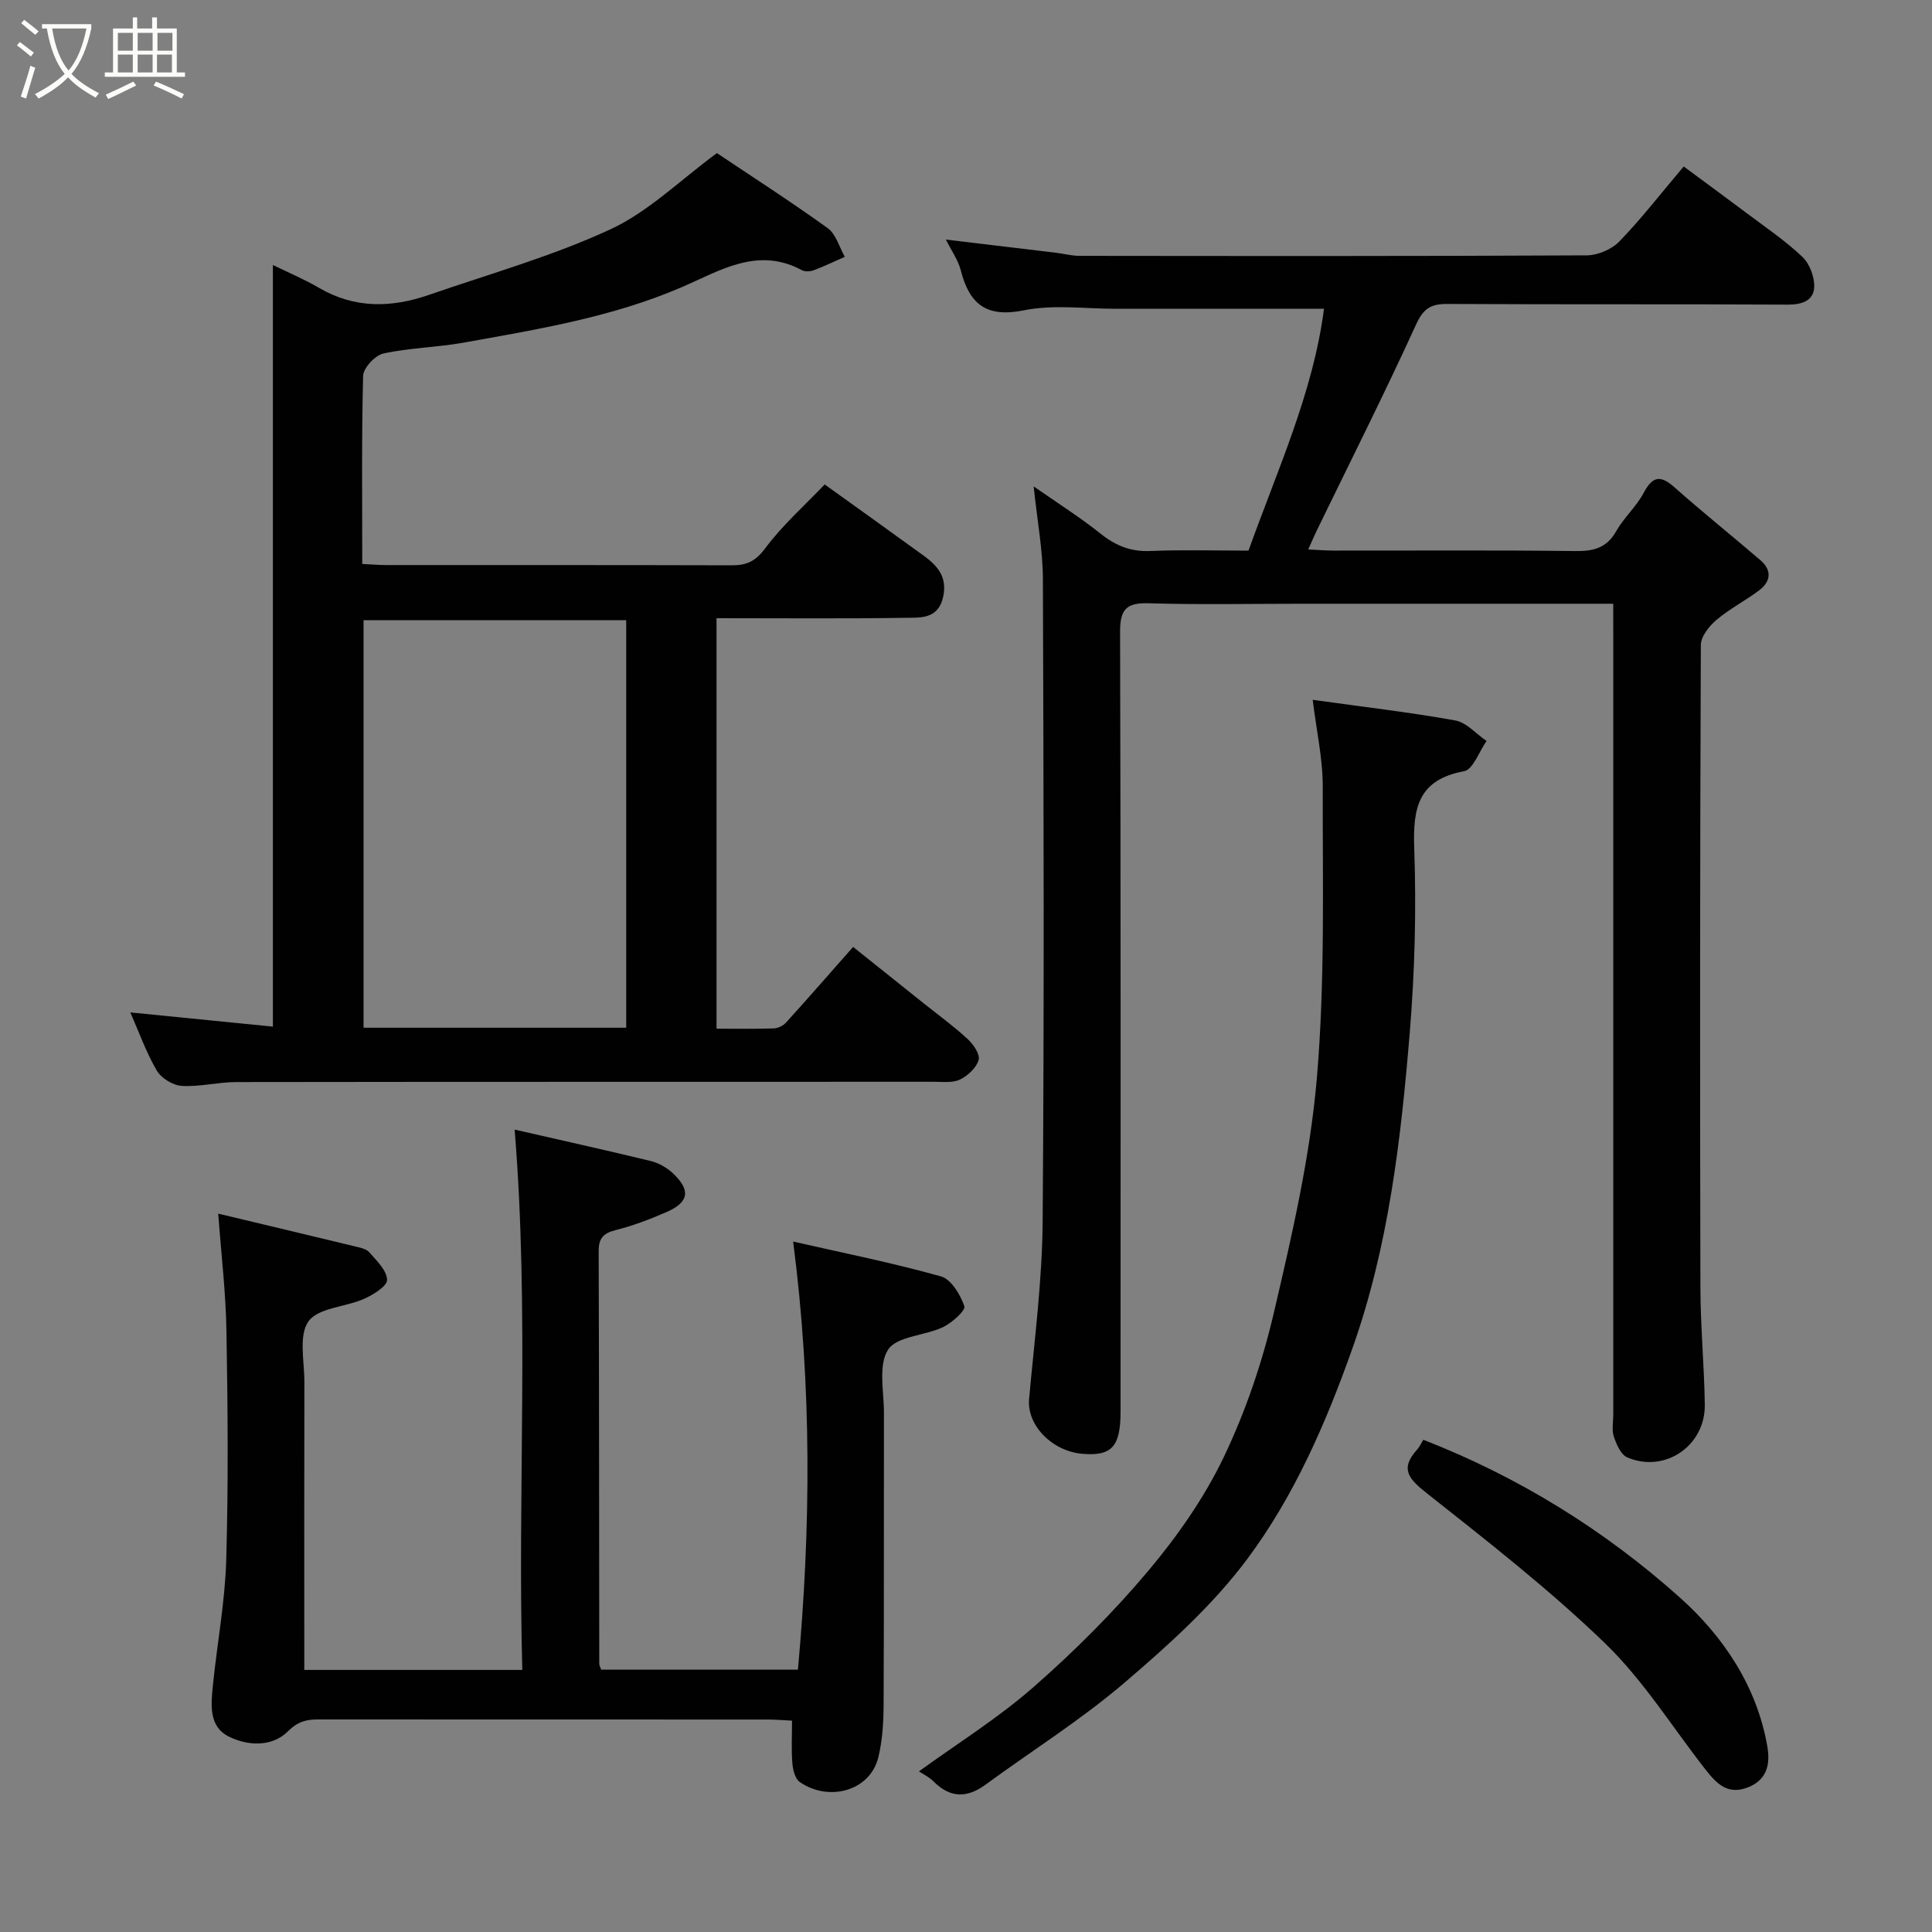 <svg enable-background="new 0 0 400 400" viewBox="0 0 400 400" xmlns="http://www.w3.org/2000/svg"><rect x="0" y="0" width="400" height="400" fill="#808080" stroke="none"/><path d="m6.4 11.7c-1-.8-1.9-1.6-2.9-2.3l.6-.7c.9.7 1.9 1.4 2.9 2.2zm-2.1 8.3c.7-2.1 1.4-4.2 2-6.4.2.1.6.3 1 .4-.7 2.3-1.3 4.4-1.9 6.4zm3-12.8c-1.1-.9-2.1-1.7-2.9-2.4l.6-.7c1 .8 2 1.5 3 2.4zm1.4-1.3v-.9h10.2v.9c-.9 4.2-2.3 7.3-4.1 9.4 1.3 1.4 3.2 2.7 5.7 4-.2.2-.4.5-.7.9-2.5-1.4-4.4-2.7-5.7-4.2-1.4 1.5-3.5 3-6.1 4.4 0 0 0 0-.1-.1-.3-.4-.5-.7-.7-.8 2.7-1.4 4.7-2.8 6.2-4.2-1.8-2.2-3-5.3-3.7-9.4zm9.2 0h-7.1c.6 3.8 1.7 6.7 3.4 8.7 1.7-2 2.9-4.8 3.7-8.7z" fill="#fbfcfa"/><path d="m31.6 3.6h.9v2.3h4.1v9.1h1.7v.9h-16.6v-.9h1.7v-9.1h4.1v-2.3h.9v2.3h3.1v-2.3zm-4 13.3.6.8c-1.9.9-3.8 1.9-5.8 2.8-.2-.3-.3-.6-.5-.9 2-.9 3.9-1.8 5.7-2.7zm-3.2-10.1v3.7h3.1v-3.7zm0 4.5v3.7h3.1v-3.7zm4.1-4.5v3.7h3.1v-3.7zm0 4.5v3.7h3.1v-3.7zm9.1 9.1c-2.1-1.1-4.1-2-5.8-2.7l.5-.8c2.2.9 4.1 1.8 5.8 2.6zm-1.9-13.6h-3.1v3.7h3.1zm-3.2 4.5v3.7h3.1v-3.7z" fill="#fbfcfa"/><g fill="#010101"><path d="m334 125c-22.04 0-43.35 0-64.67 0-10.5 0-21 .22-31.49-.1-4.62-.14-5.95 1.23-5.94 5.9.16 53.83.1 107.65.1 161.48 0 7.2-1.82 9.22-7.85 8.72-6.43-.53-11.57-6.01-11.09-11.33 1.11-12.27 2.72-24.55 2.81-36.84.34-44.33.2-88.65.05-132.98-.02-6.01-1.17-12.02-1.91-19.15 5.04 3.52 9.63 6.42 13.85 9.79 3.12 2.49 6.25 3.76 10.3 3.59 6.65-.28 13.32-.08 20.33-.08 5.93-16.6 13.38-32.68 15.63-50.07-14.69 0-28.92-.01-43.14 0-6.33 0-12.86-.92-18.95.31-7.8 1.59-11.31-1.24-13.11-8.27-.55-2.15-1.95-4.09-3.08-6.37 7.83.94 15.31 1.83 22.8 2.73 1.62.2 3.24.64 4.86.64 35 .04 69.99.08 104.99-.1 2.3-.01 5.18-1.23 6.77-2.87 4.56-4.71 8.6-9.94 13.33-15.53 4.49 3.32 8.76 6.44 12.99 9.62 3.92 2.95 8.03 5.72 11.57 9.08 1.52 1.44 2.57 4.21 2.46 6.3-.14 2.76-2.48 3.61-5.43 3.6-23.5-.13-46.99-.01-70.49-.14-3.38-.02-4.96.87-6.49 4.22-6.56 14.37-13.68 28.49-20.58 42.7-.56 1.15-1.05 2.32-1.77 3.91 2.03.09 3.62.23 5.21.23 16.66.02 33.33-.11 49.99.1 3.8.05 6.55-.56 8.55-4.09 1.6-2.82 4.18-5.1 5.7-7.95 1.83-3.44 3.44-3.77 6.36-1.18 5.82 5.17 11.91 10.04 17.81 15.11 2.44 2.1 2.17 4.42-.28 6.26-2.86 2.15-6.1 3.81-8.82 6.11-1.51 1.28-3.22 3.42-3.23 5.18-.18 44.33-.19 88.65-.09 132.98.02 8.1.79 16.2.91 24.3.13 8.54-8.3 14.27-16.07 10.92-1.32-.57-2.22-2.69-2.76-4.29-.46-1.35-.12-2.97-.12-4.47 0-53.83 0-107.65 0-161.48-.01-1.95-.01-3.92-.01-6.49z"/><path d="m170.74 100.3c7.01 5.04 13.79 9.87 20.53 14.77 2.84 2.07 4.9 4.39 4 8.51-1.01 4.58-4.6 4.29-7.64 4.33-12.98.2-25.96.08-39.28.08v84.99c3.98 0 7.92.07 11.86-.06.87-.03 1.95-.56 2.54-1.22 4.53-5 8.96-10.08 13.88-15.65 4.79 3.83 9.69 7.74 14.59 11.66 3.07 2.45 6.26 4.77 9.14 7.43 1.17 1.08 2.59 3.16 2.25 4.32-.47 1.62-2.24 3.27-3.86 4.05-1.52.73-3.57.46-5.38.46-48.16.02-96.32-.01-144.48.06-3.77.01-7.55 1.02-11.28.79-1.82-.11-4.23-1.6-5.15-3.17-2.2-3.76-3.67-7.94-5.48-12.04 9.87.98 19.55 1.95 29.52 2.94 0-52.95 0-105.1 0-157.69 3.24 1.59 6.53 2.97 9.59 4.76 7.36 4.3 14.97 4.11 22.69 1.44 12.61-4.36 25.56-8.01 37.62-13.59 7.86-3.64 14.39-10.16 22.03-15.77 7.09 4.75 15.15 9.93 22.93 15.53 1.72 1.24 2.4 3.92 3.55 5.94-2.13.94-4.24 1.96-6.42 2.78-.73.27-1.81.34-2.46-.01-9.14-4.94-16.94.09-24.8 3.48-14.51 6.27-29.94 8.77-45.31 11.53-5.47.98-11.12 1.05-16.54 2.24-1.72.38-4.16 2.99-4.2 4.64-.33 12.81-.18 25.63-.18 38.93 1.81.09 3.41.23 5 .23 23.83.01 47.66-.02 71.49.05 3.01.01 4.89-.77 6.9-3.47 3.62-4.86 8.24-8.95 12.35-13.27zm-41.09 112.48c0-28.44 0-56.48 0-84.38-18.4 0-36.44 0-54.38 0v84.38z"/><path d="m45.18 251.27c8.97 2.14 18.56 4.42 28.14 6.74 1.1.27 2.46.5 3.13 1.26 1.53 1.73 3.63 3.75 3.69 5.71.04 1.29-2.87 3.09-4.78 3.94-3.86 1.71-9.49 1.83-11.5 4.66-2.07 2.92-.83 8.28-.84 12.58-.05 17.99-.02 35.98-.02 53.97v5.61h45.14c-1.03-37.04 1.49-74.13-1.59-111.87 9.33 2.14 18.76 4.22 28.15 6.5 1.65.4 3.35 1.36 4.59 2.52 3.76 3.52 3.37 6.01-1.26 8.04-3.42 1.49-6.95 2.84-10.56 3.75-2.56.64-3.53 1.69-3.52 4.35.09 28.49.09 56.97.12 85.46 0 .3.19.6.39 1.2h40.74c2.67-29.19 2.92-58.51-.99-88.64 10.32 2.35 20.57 4.4 30.6 7.21 2.12.59 4.02 3.78 4.85 6.18.3.88-2.58 3.45-4.44 4.34-3.78 1.79-9.56 1.86-11.36 4.67-2.07 3.23-.84 8.65-.85 13.12-.04 20.16.03 40.32-.07 60.47-.02 3.59-.24 7.28-1.08 10.75-1.72 7.12-10.37 9.28-16.29 5.15-.96-.67-1.41-2.52-1.52-3.88-.23-2.79-.07-5.61-.07-8.82-1.9-.09-3.51-.23-5.11-.23-30.99-.01-61.97 0-92.96-.02-2.47 0-4.22.4-6.33 2.49-3.26 3.25-8.32 3.02-12.26 1.03-4.17-2.11-3.63-6.7-3.23-10.68.88-8.64 2.5-17.24 2.75-25.9.45-15.65.32-31.32.05-46.97-.11-8.1-1.08-16.18-1.71-24.69z"/><path d="m271.78 144.89c10.47 1.46 20.04 2.57 29.51 4.27 2.34.42 4.33 2.78 6.48 4.25-1.53 2.17-2.78 5.91-4.65 6.26-9.48 1.76-10.62 7.57-10.32 15.92.45 12.73.12 25.56-.93 38.26-1.83 22.13-4.38 44.22-11.87 65.33-5.46 15.41-12.02 30.52-21.75 43.57-7.13 9.57-16.29 17.82-25.43 25.63-9.02 7.71-19.18 14.09-28.79 21.12-3.87 2.83-7.34 2.76-10.77-.69-.88-.89-2.09-1.45-3-2.07 8.04-5.83 16.41-11.04 23.73-17.46 8.47-7.42 16.53-15.47 23.77-24.08 6.04-7.19 11.59-15.13 15.63-23.57 4.53-9.46 7.97-19.66 10.36-29.89 3.74-16 7.49-32.2 8.89-48.51 1.71-19.97 1.18-40.14 1.22-60.23.03-5.9-1.32-11.83-2.08-18.11z"/><path d="m294.68 298.09c19.77 7.69 37.55 18.73 53.15 32.69 8.93 7.99 15.88 18.28 18.06 30.7.58 3.34.26 6.81-3.84 8.51-4.35 1.8-6.69-.75-8.97-3.66-6.85-8.75-12.82-18.41-20.73-26.06-11.53-11.15-24.27-21.09-36.88-31.06-3.78-2.99-5.74-5.05-2.04-9.13.51-.57.84-1.33 1.25-1.99z"/></g></svg>